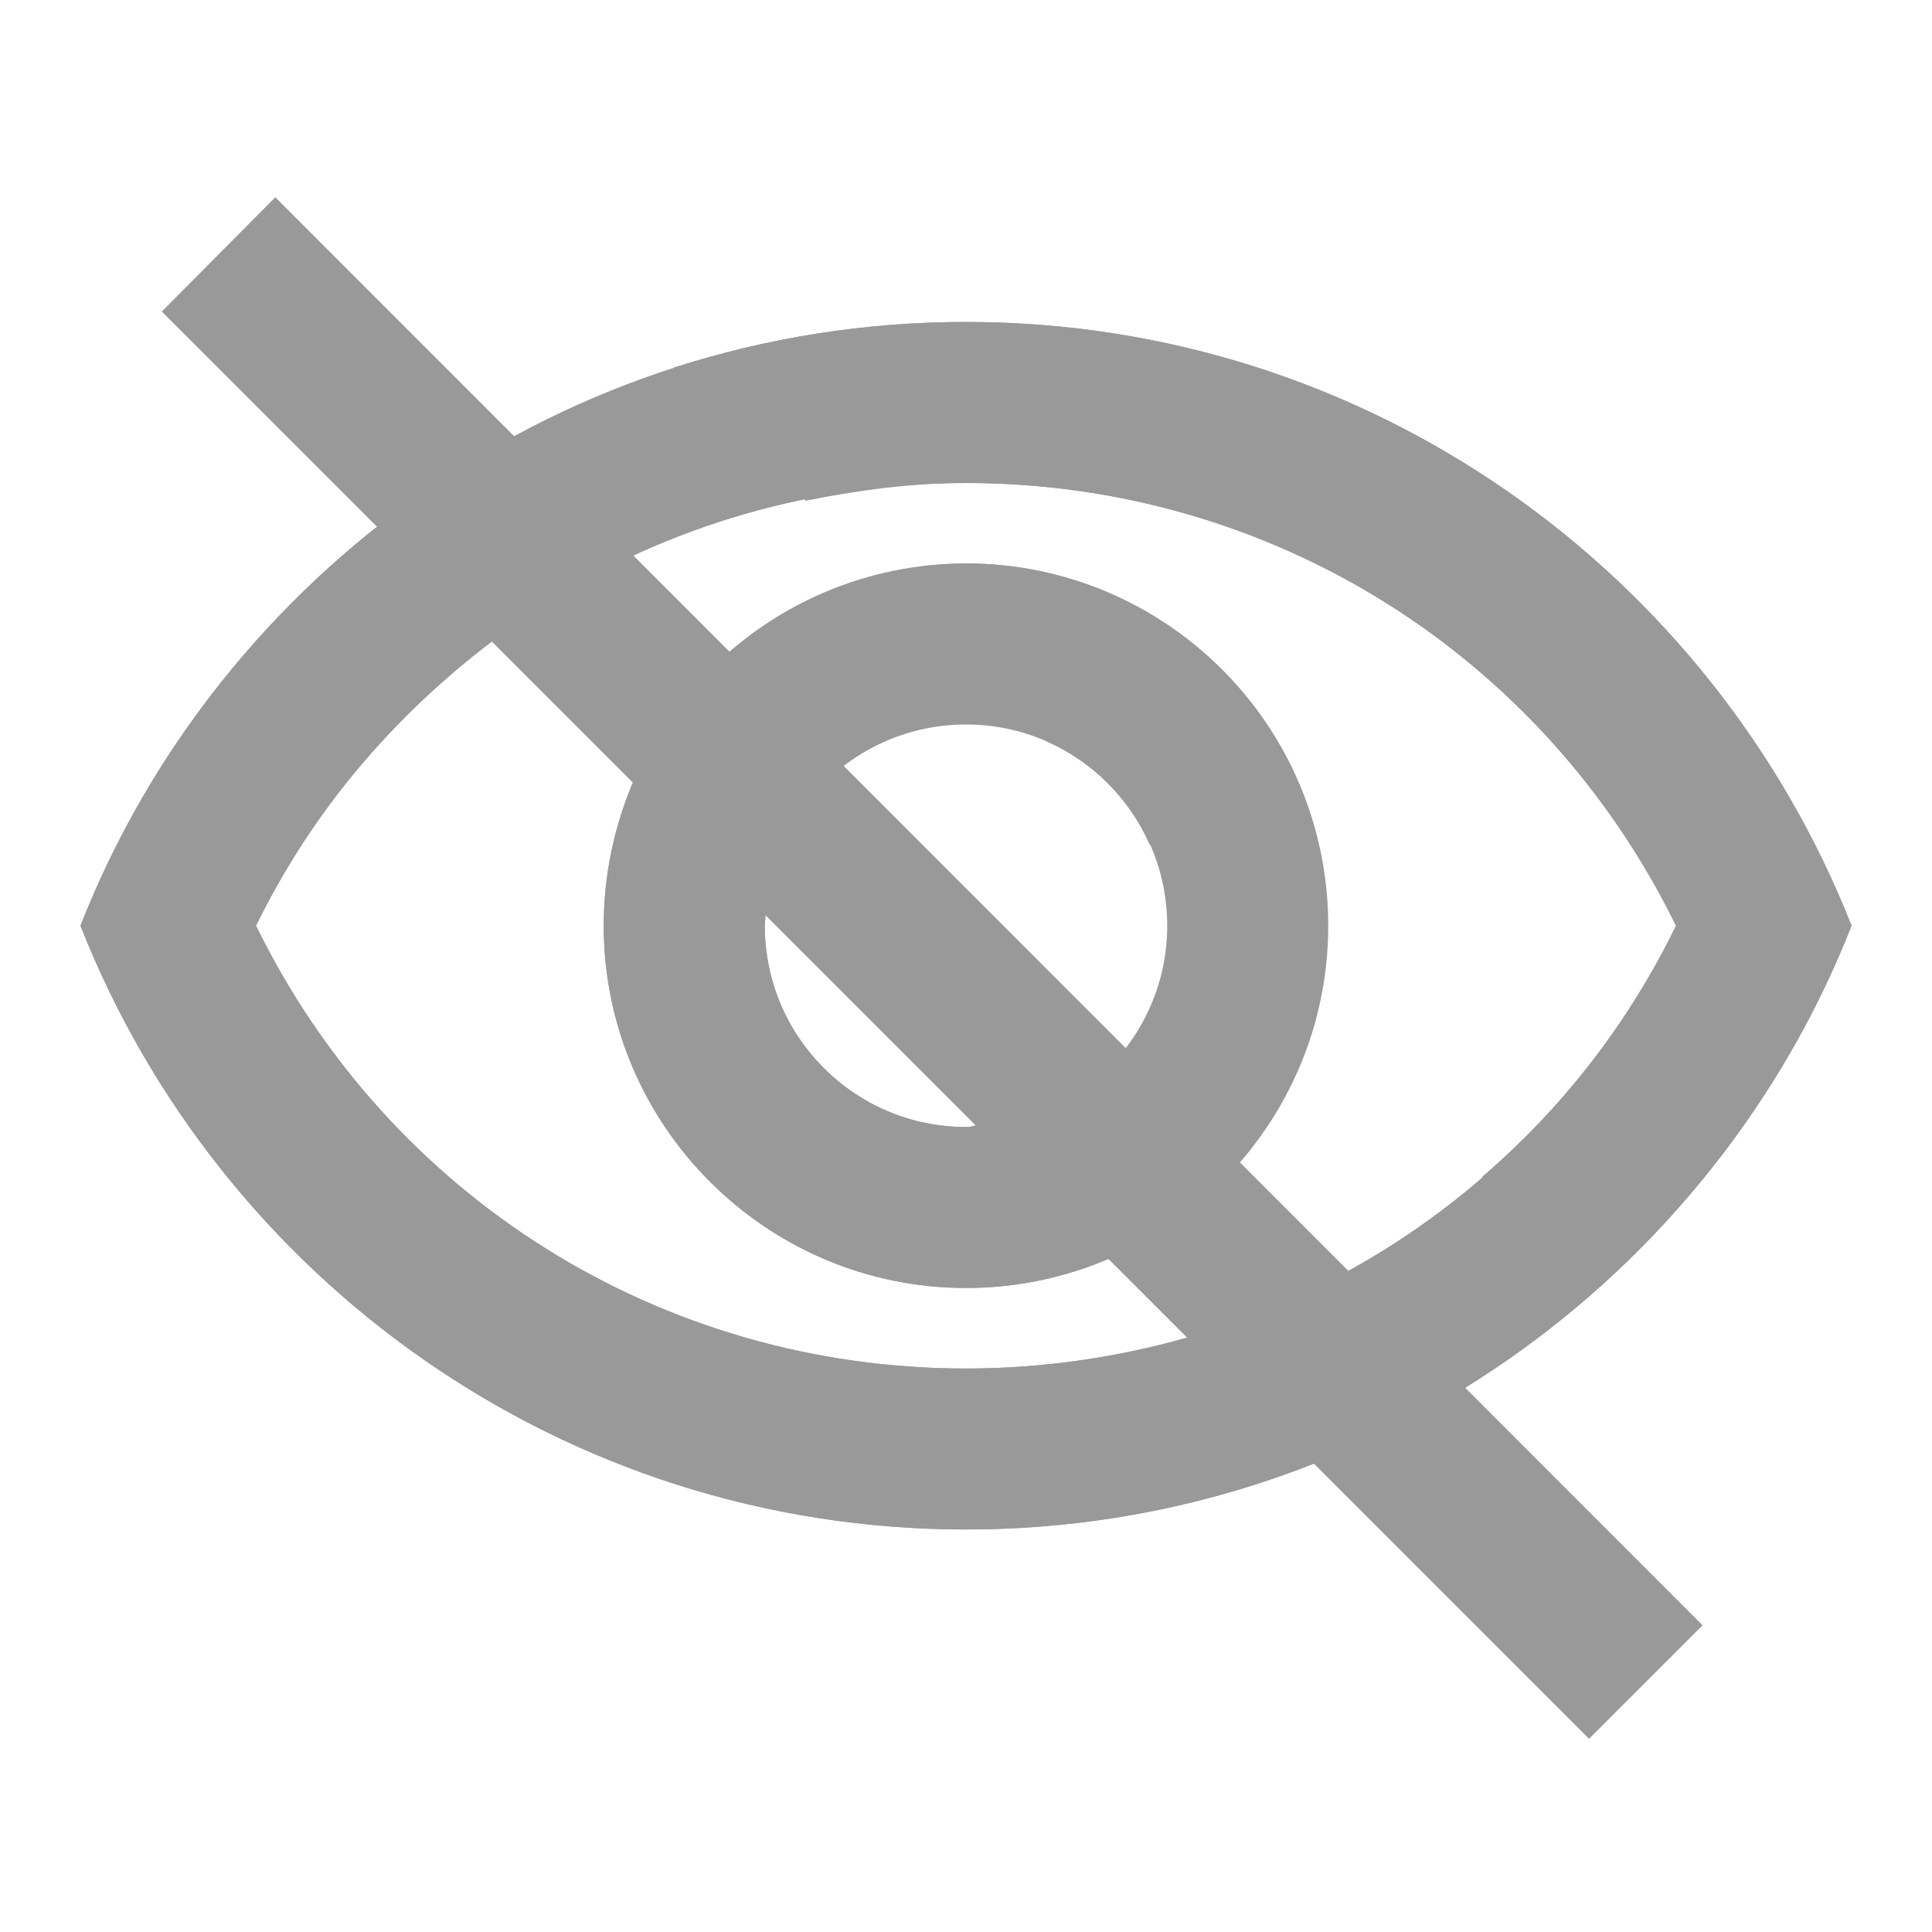 <svg width="20" height="20" viewBox="0 0 20 20" fill="none" xmlns="http://www.w3.org/2000/svg">
<path d="M10 5C13.158 5 15.975 6.775 17.35 9.583C15.975 12.392 13.158 14.167 10 14.167C6.842 14.167 4.025 12.392 2.65 9.583C4.025 6.775 6.842 5 10 5ZM10 3.333C5.833 3.333 2.275 5.925 0.833 9.583C2.275 13.242 5.833 15.833 10 15.833C14.167 15.833 17.725 13.242 19.167 9.583C17.725 5.925 14.167 3.333 10 3.333ZM10 7.5C11.15 7.5 12.083 8.433 12.083 9.583C12.083 10.733 11.15 11.667 10 11.667C8.85 11.667 7.917 10.733 7.917 9.583C7.917 8.433 8.85 7.5 10 7.5ZM10 5.833C7.933 5.833 6.25 7.517 6.25 9.583C6.25 11.65 7.933 13.333 10 13.333C12.067 13.333 13.75 11.65 13.75 9.583C13.75 7.517 12.067 5.833 10 5.833Z" fill="#999999"/>
<path d="M10 5C13.158 5 15.975 6.775 17.35 9.583C16.858 10.6 16.167 11.475 15.342 12.183L16.517 13.358C17.675 12.333 18.592 11.05 19.167 9.583C17.725 5.925 14.167 3.333 10 3.333C8.942 3.333 7.925 3.5 6.967 3.808L8.342 5.183C8.883 5.075 9.433 5 10 5ZM9.108 5.95L10.833 7.675C11.308 7.883 11.692 8.267 11.9 8.742L13.625 10.467C13.692 10.183 13.742 9.883 13.742 9.575C13.75 7.508 12.067 5.833 10 5.833C9.692 5.833 9.4 5.875 9.108 5.95ZM1.675 3.225L3.908 5.458C2.55 6.525 1.475 7.942 0.833 9.583C2.275 13.242 5.833 15.833 10 15.833C11.267 15.833 12.483 15.592 13.6 15.15L16.45 18L17.625 16.825L2.85 2.042L1.675 3.225ZM7.925 9.475L10.1 11.65C10.067 11.658 10.033 11.667 10 11.667C8.85 11.667 7.917 10.733 7.917 9.583C7.917 9.542 7.925 9.517 7.925 9.475ZM5.092 6.642L6.55 8.1C6.358 8.558 6.25 9.058 6.25 9.583C6.25 11.65 7.933 13.333 10 13.333C10.525 13.333 11.025 13.225 11.475 13.033L12.292 13.85C11.558 14.05 10.792 14.167 10 14.167C6.842 14.167 4.025 12.392 2.65 9.583C3.233 8.392 4.083 7.408 5.092 6.642Z" fill="#999999"/>
</svg>
